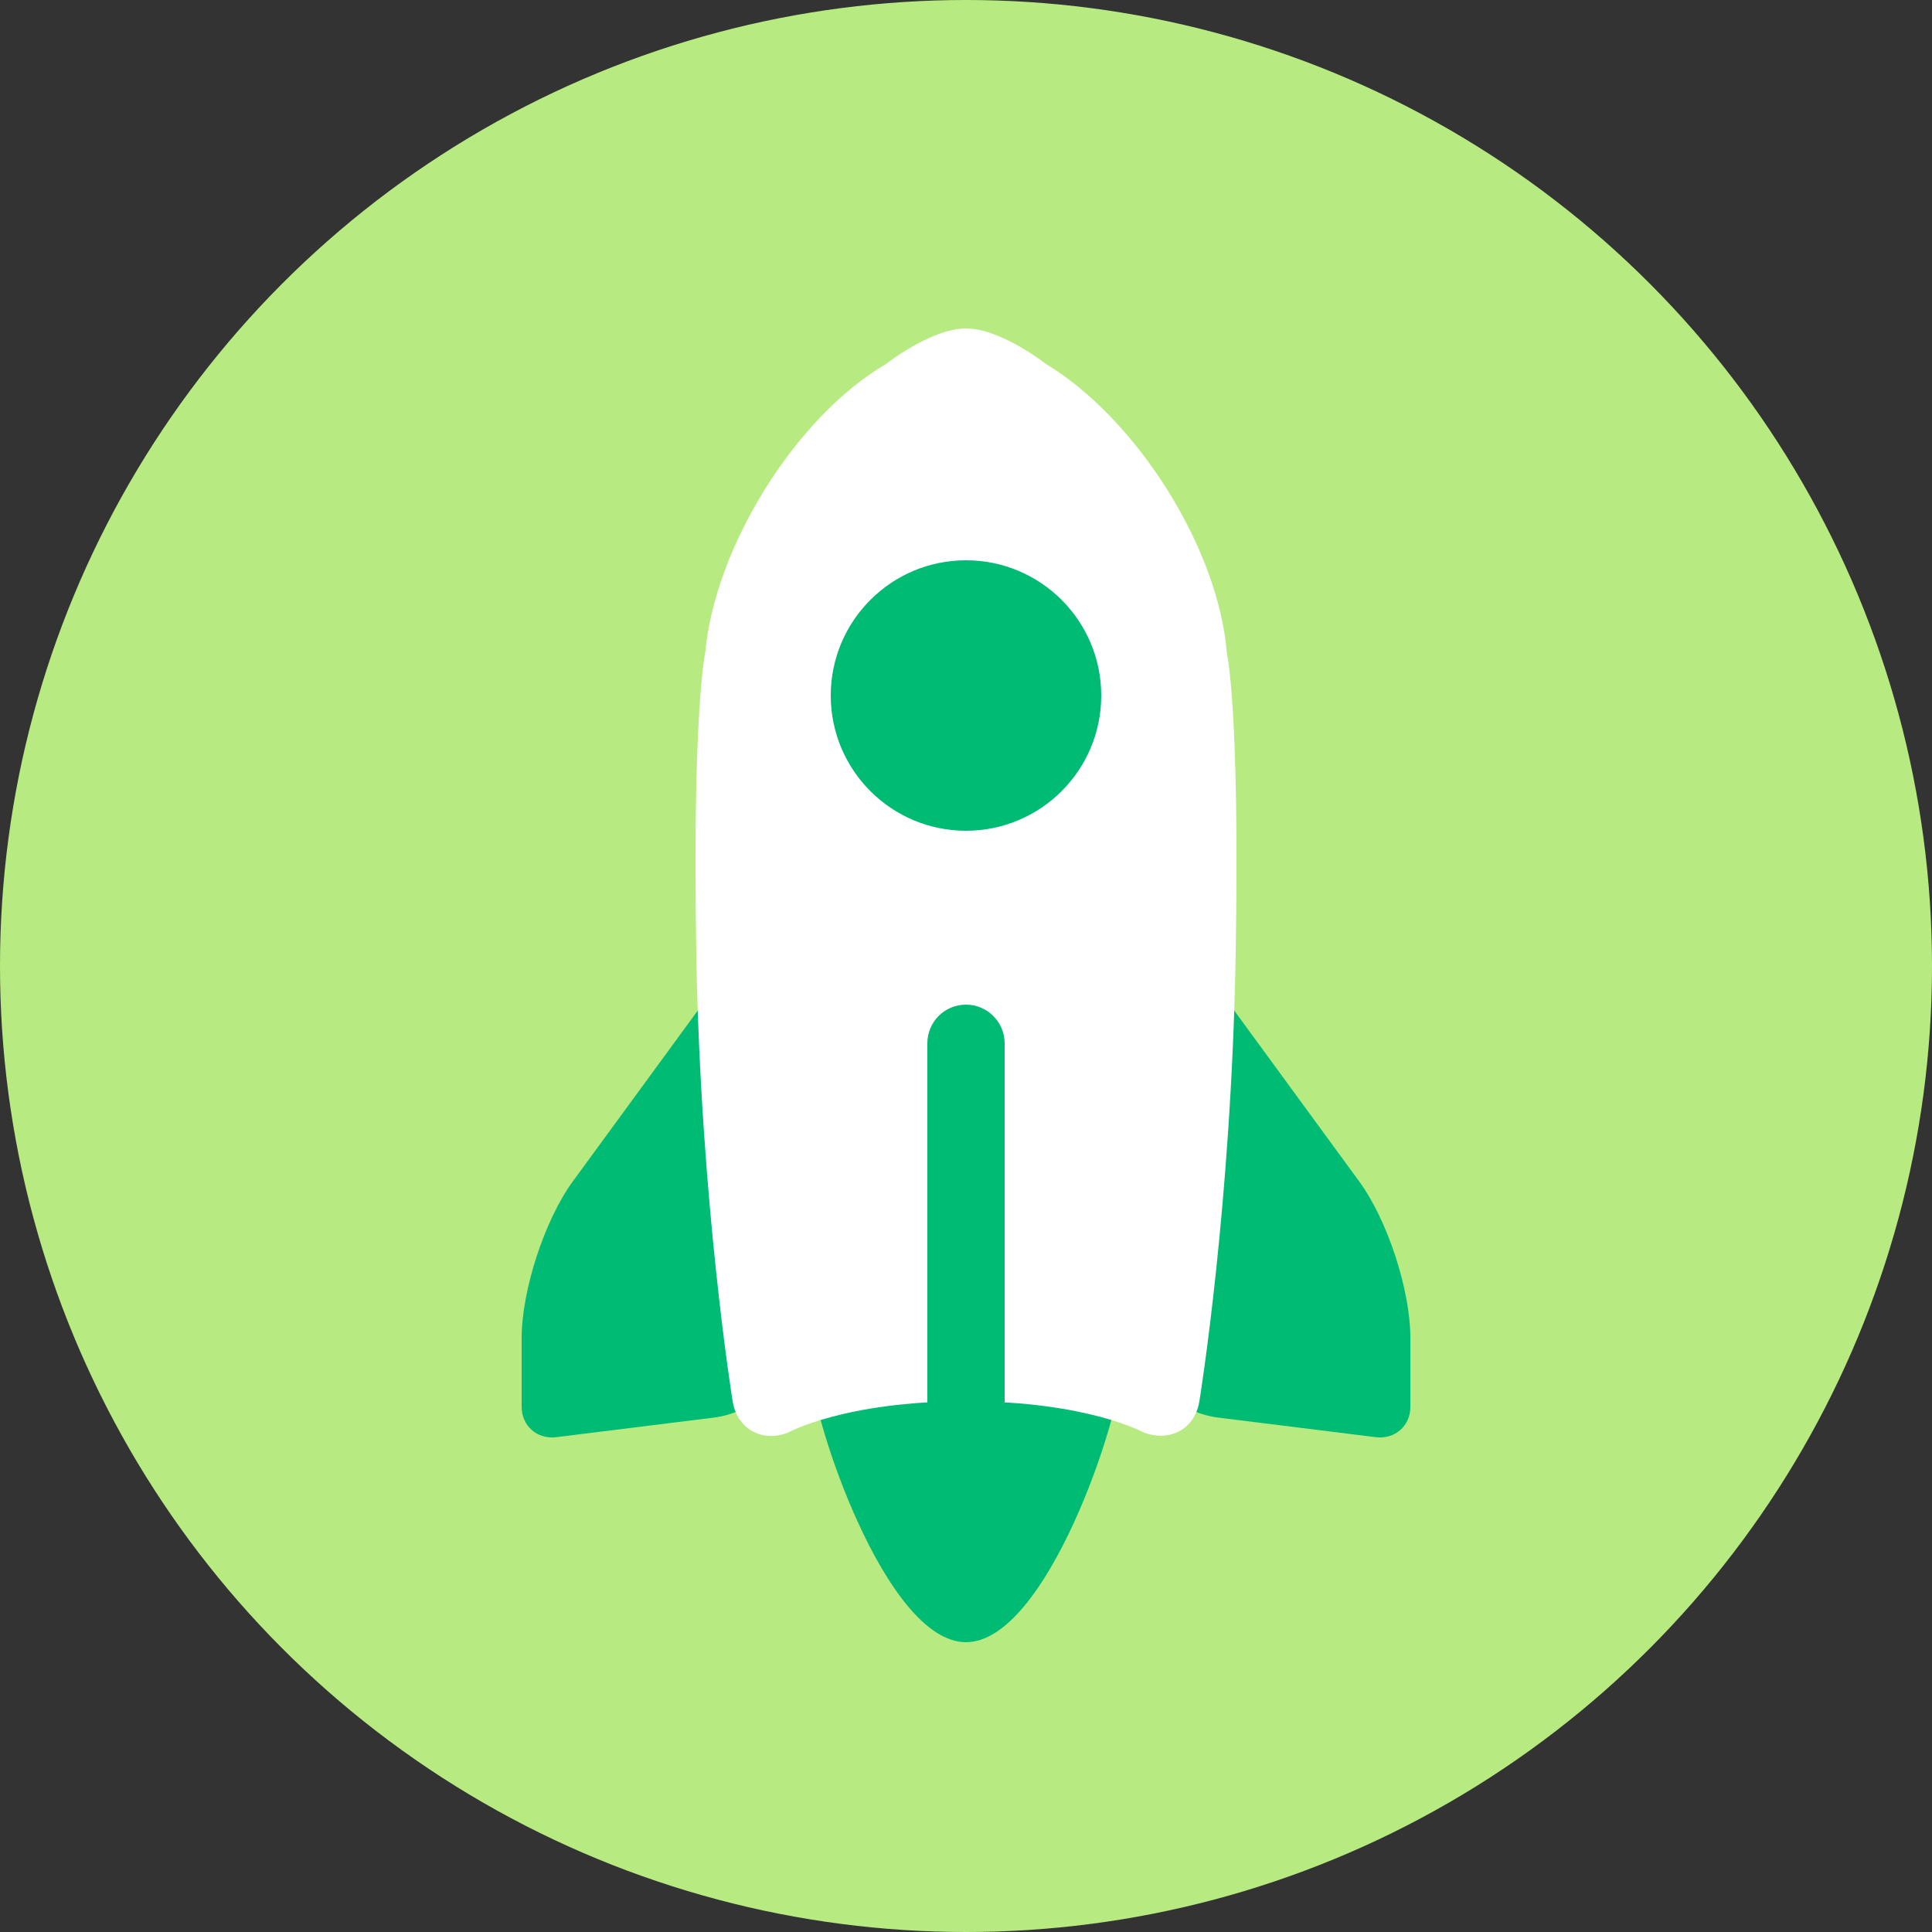 <svg xmlns="http://www.w3.org/2000/svg" width="100" height="100" viewBox="0 0 100 100">
  <rect x="0" y="0" width="100" height="100" fill="#333333" stroke="none"/>
  <g fill="none">
    <circle cx="50" cy="50" r="50" fill="#B7EB81"/>
    <path fill="#00BB74" d="M50 85C54.173 85 58 73.287 58 71 58 68.813 54.617 67 50 67 46.272 67 42 68.813 42 71 42 73.287 45.827 85 50 85zM27 69.272C27 66.785 28.191 63.141 29.658 61.135L38.742 48.718C40.21 46.711 41.4 47.102 41.4 49.587L41.4 68.319C41.4 70.805 39.398 73.07 36.942 73.375L28.795 74.388C27.803 74.511 27 73.805 27 72.806L27 69.272zM73 69.243C73 66.772 71.815 63.149 70.35 61.147L61.25 48.706C59.786 46.706 58.6 47.079 58.6 49.556L58.6 68.35C58.6 70.819 60.602 73.07 63.058 73.375L71.205 74.388C72.197 74.511 73 73.805 73 72.828L73 69.243z"/>
    <path fill="#FFF" d="M36.504,33.778 C36.996,28.345 41.16,21.591 45.871,18.833 C45.871,18.833 48.199,17 49.999,17 C51.8,17 54.128,18.833 54.128,18.833 C58.81,21.654 63.065,28.354 63.501,33.796 C63.501,33.796 64.182,36.666 63.955,49.537 C63.729,62.408 62.087,72.483 62.087,72.483 C61.876,73.946 60.585,74.656 59.202,74.149 C59.202,74.149 56.302,72.53 49.999,72.53 C43.697,72.53 40.797,74.149 40.797,74.149 C39.415,74.692 38.117,73.938 37.911,72.46 C37.911,72.46 36.268,62.27 36.044,49.537 C35.82,36.804 36.504,33.778 36.504,33.778 Z"/>
    <path fill="#00BB74" d="M50,43 C46.134,43 43,39.866 43,36 C43,32.134 46.134,29 50,29 C53.866,29 57,32.134 57,36 C57,39.866 53.866,43 50,43 Z M52,54.001 L52,72.999 C52,74.104 51.112,75 50,75 C48.895,75 48,74.098 48,72.999 L48,54.001 C48,52.896 48.888,52 50,52 C51.105,52 52,52.902 52,54.001 Z"/>
  </g>
</svg>
